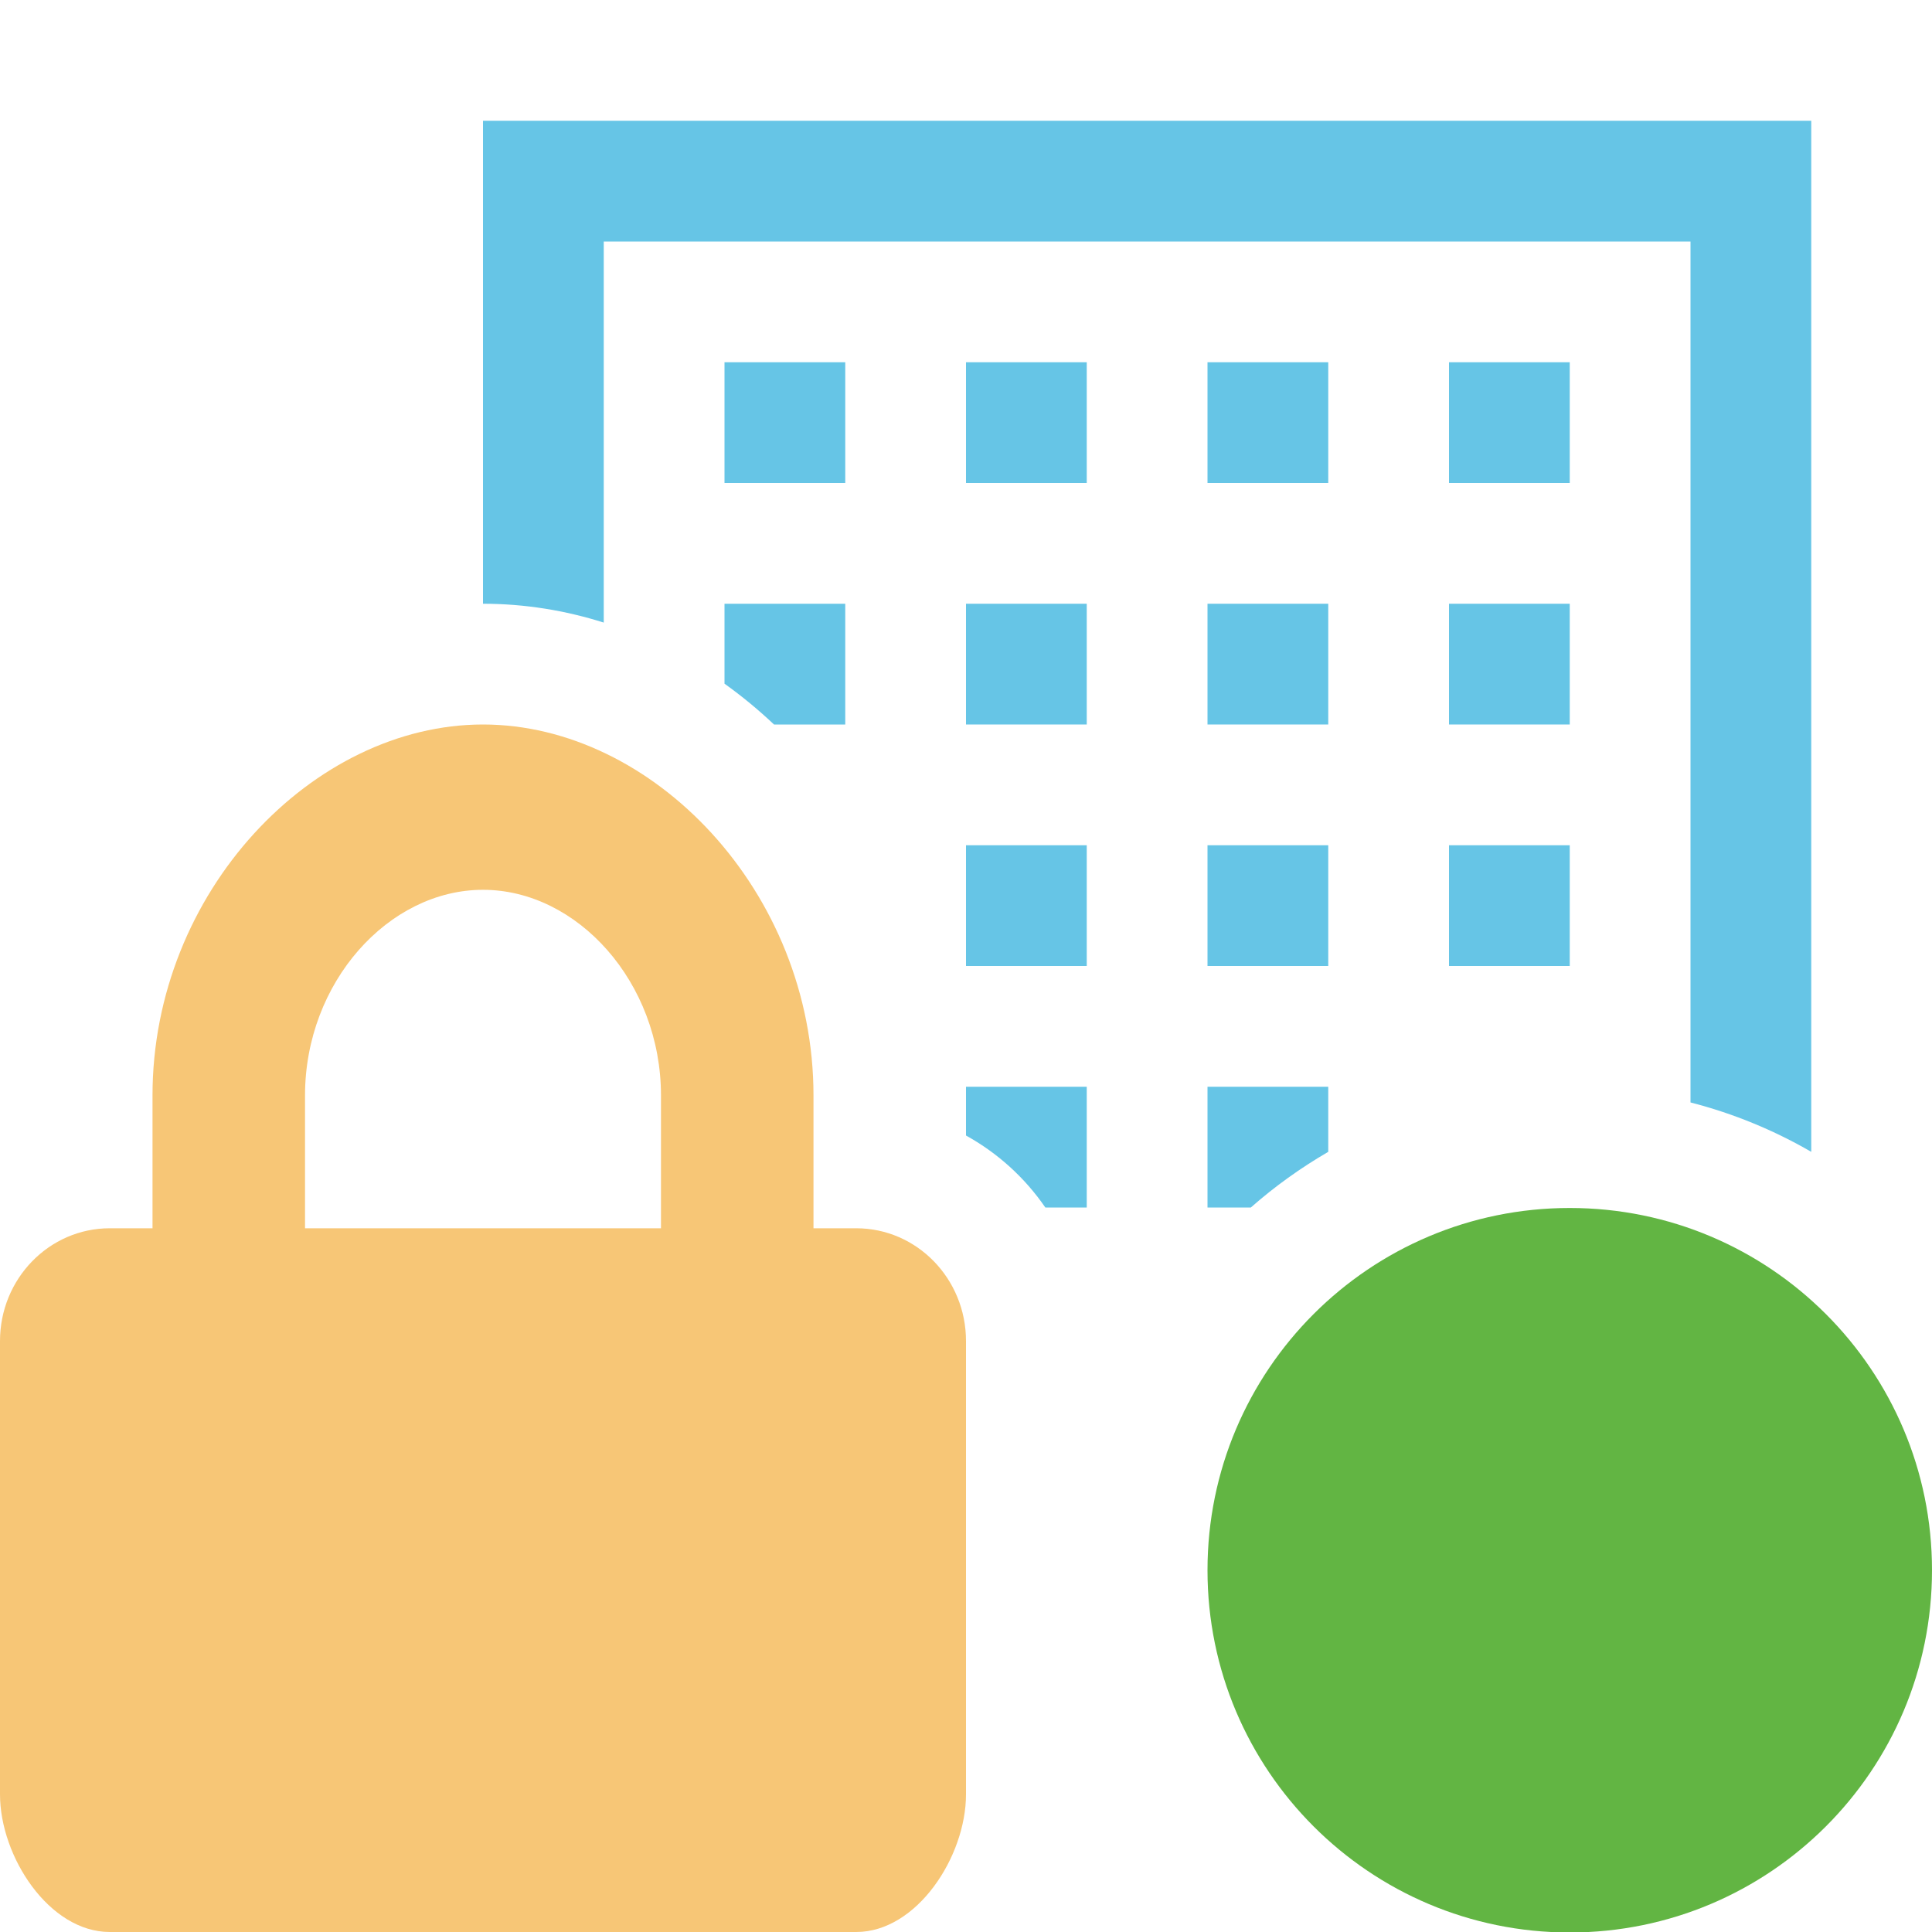 <svg xmlns="http://www.w3.org/2000/svg" width="16" height="16" fill="none" viewBox="0 0 16 16"><g clip-path="url(#clip0_818_149)"><path fill="#62B543" d="M16 13.004C16 14.661 14.657 16.004 13 16.004C11.343 16.004 10 14.661 10 13.004C10 11.347 11.343 10.004 13 10.004C14.657 10.004 16 11.347 16 13.004Z"/><path fill="#40B6E0" fill-opacity=".8" d="M5 5.156V2H14V9.13C14.355 9.221 14.691 9.36 15 9.539V1H4V5C4.345 5 4.681 5.055 5 5.156Z"/><path fill="#40B6E0" fill-opacity=".8" d="M10.359 10H10V9H11V9.539C10.771 9.672 10.556 9.826 10.359 10Z"/><path fill="#40B6E0" fill-opacity=".8" d="M6 5.662V5H7V6H6.41C6.281 5.878 6.144 5.765 6 5.662Z"/><path fill="#40B6E0" fill-opacity=".8" d="M8 9V9.404C8.263 9.549 8.488 9.754 8.657 10H9V9H8Z"/><path fill="#40B6E0" fill-opacity=".8" d="M12 3H13V4H12V3Z"/><path fill="#40B6E0" fill-opacity=".8" d="M11 3H10V4H11V3Z"/><path fill="#40B6E0" fill-opacity=".8" d="M8 3H9V4H8V3Z"/><path fill="#40B6E0" fill-opacity=".8" d="M7 3H6V4H7V3Z"/><path fill="#40B6E0" fill-opacity=".8" d="M12 5H13V6H12V5Z"/><path fill="#40B6E0" fill-opacity=".8" d="M11 5H10V6H11V5Z"/><path fill="#40B6E0" fill-opacity=".8" d="M8 5H9V6H8V5Z"/><path fill="#40B6E0" fill-opacity=".8" d="M13 7H12V8H13V7Z"/><path fill="#40B6E0" fill-opacity=".8" d="M10 7H11V8H10V7Z"/><path fill="#40B6E0" fill-opacity=".8" d="M9 7H8V8H9V7Z"/><path fill="#F4AF3D" fill-opacity=".7" d="M5.474 9.073C5.474 8.134 4.781 7.369 4 7.369C3.219 7.369 2.526 8.134 2.526 9.073V10.172H1.263V9.073C1.263 7.383 2.594 6 4 6C5.406 6 6.737 7.383 6.737 9.073V10.172H5.474V9.073ZM-5.96046e-08 11.106C-5.96046e-08 10.59 0.407 10.172 0.909 10.172H7.091C7.593 10.172 8 10.59 8 11.106V14.86C8 15.376 7.593 16 7.091 16H0.909C0.407 16 -5.96046e-08 15.376 -5.96046e-08 14.86V11.106V11.106Z"/></g><defs><clipPath id="clip0_818_149"><rect width="16" height="16" fill="#fff"/></clipPath></defs></svg>